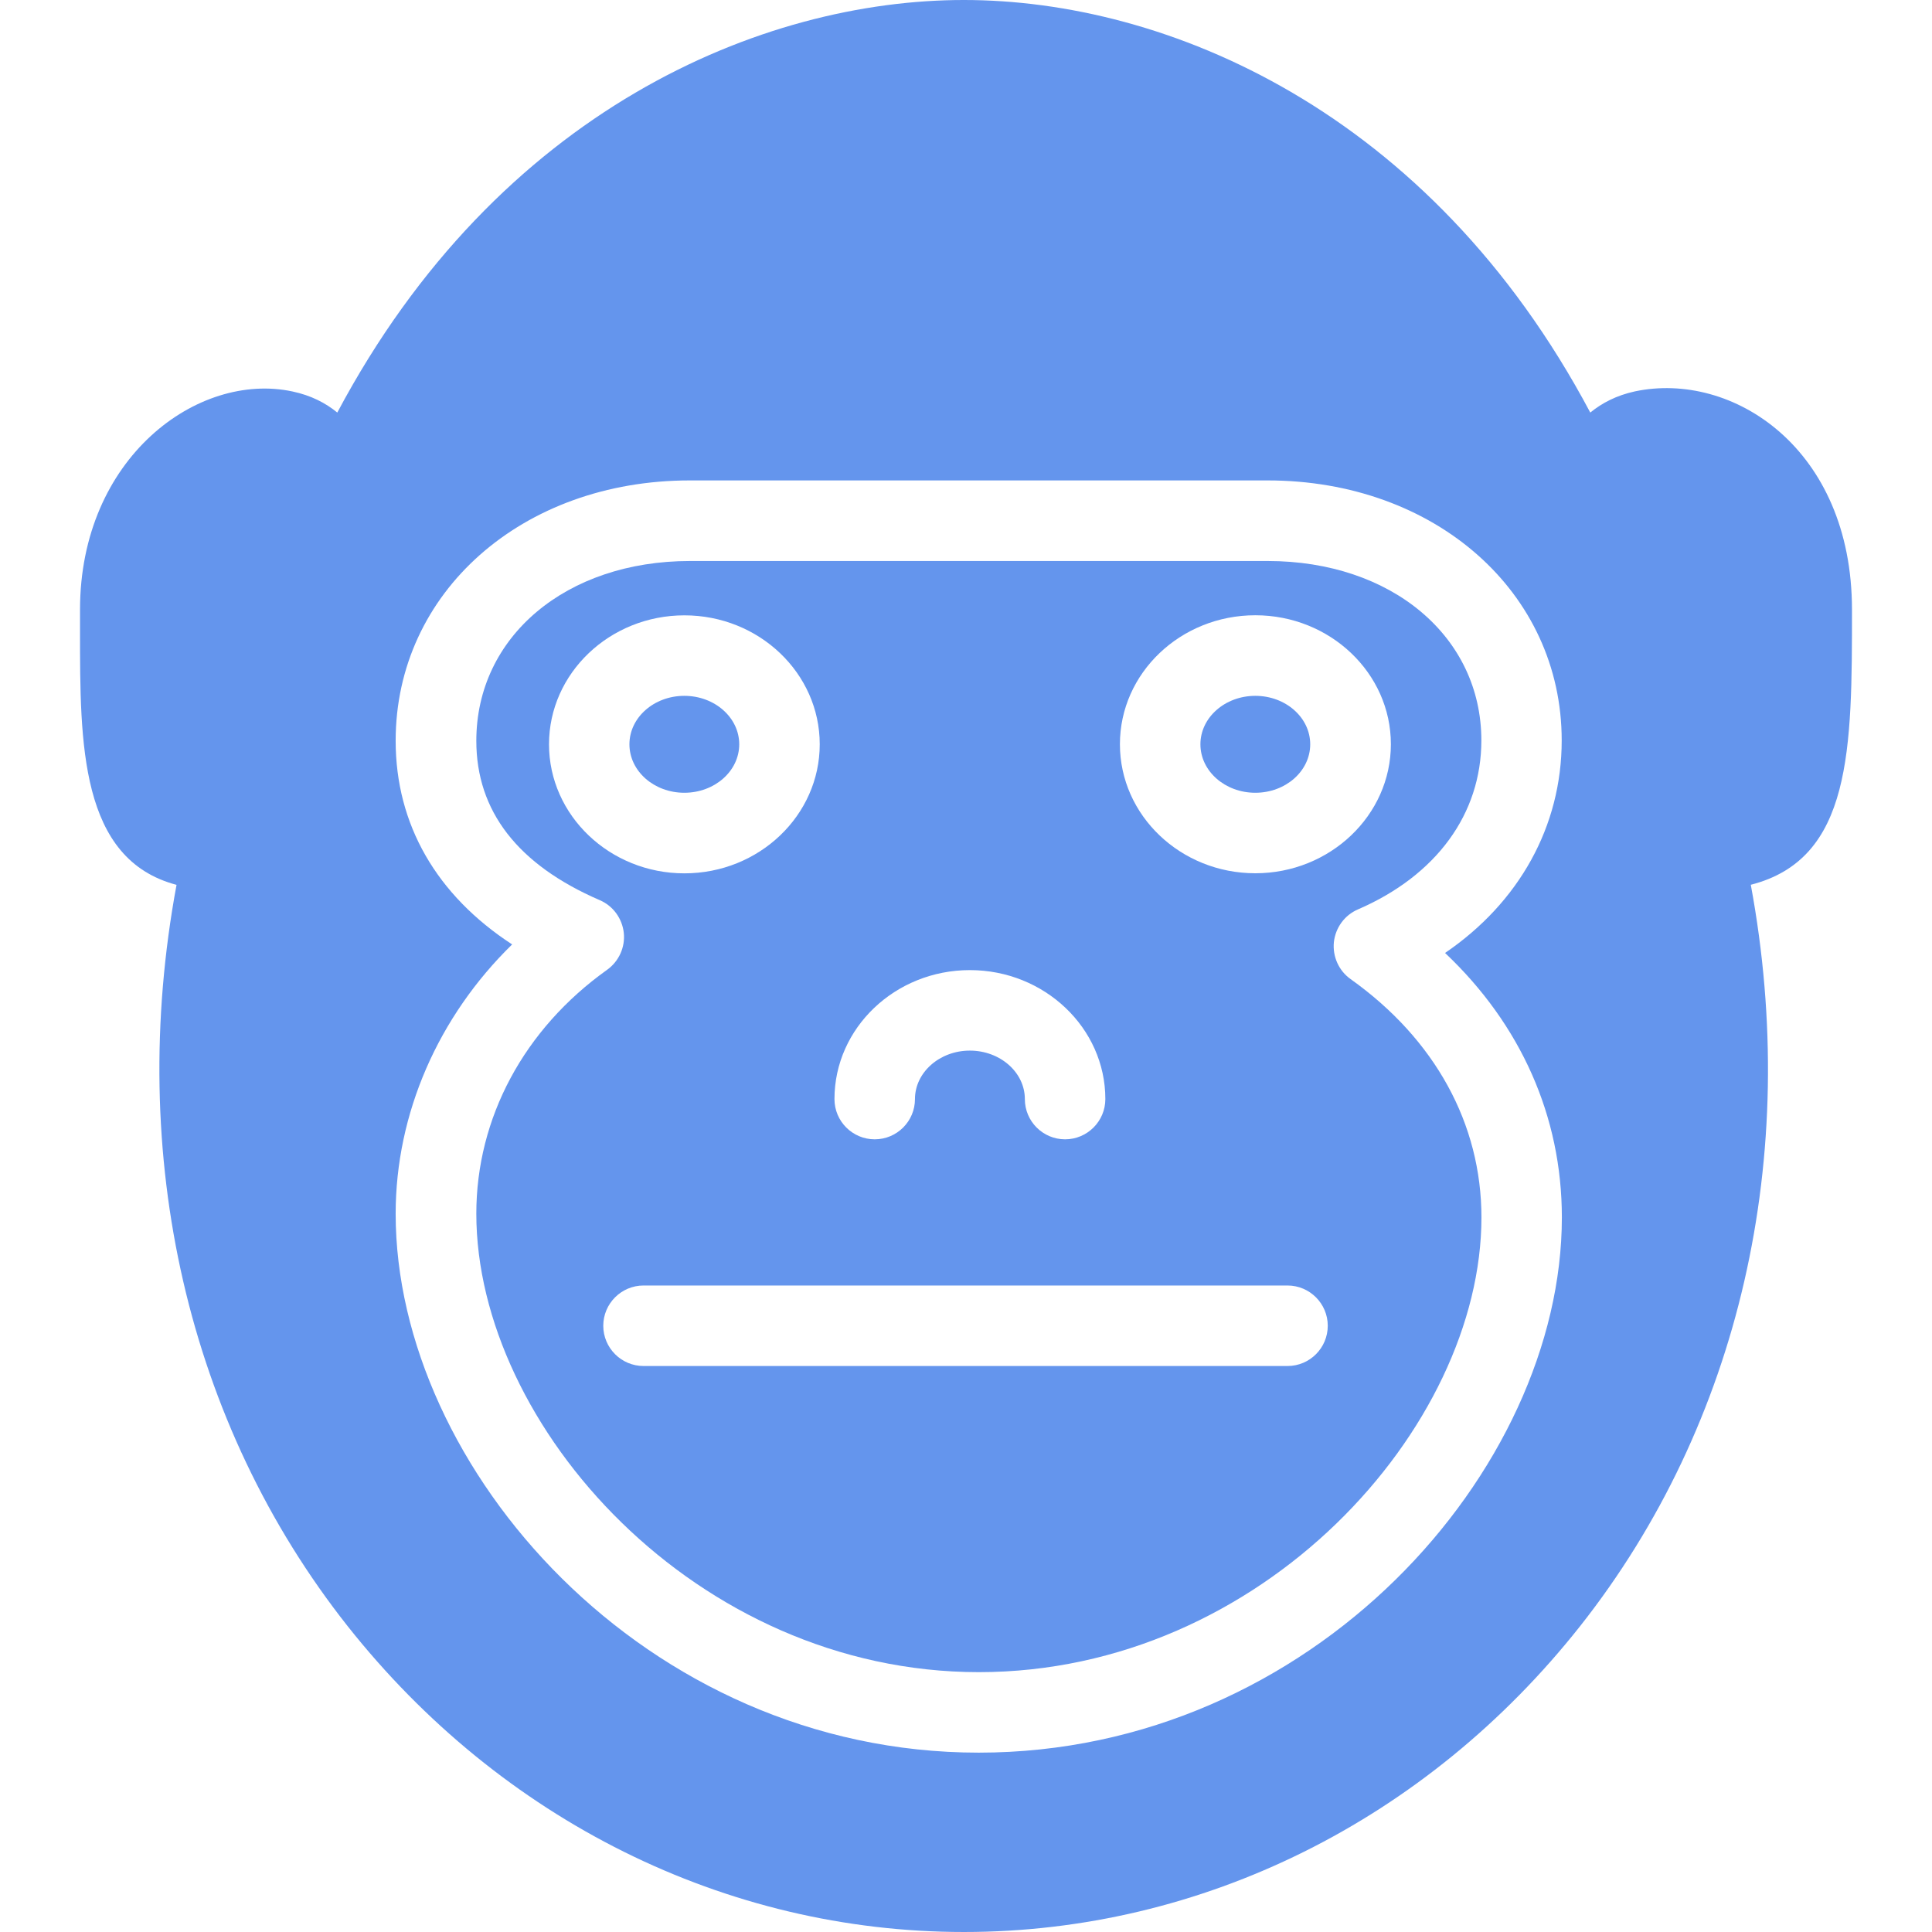 <svg fill="#6495ED" xmlns="http://www.w3.org/2000/svg" xmlns:xlink="http://www.w3.org/1999/xlink" version="1.1" viewBox="0 0 96 96" x="0px" y="0px"><path d="M36.732 36.984c0 1.33-1.221 2.408-2.728 2.408s-2.728-1.078-2.728-2.408c0-1.33 1.221-2.408 2.728-2.408s2.728 1.078 2.728 2.408z" fill="#6495ED"></path><path d="M65.104 36.984c0 1.33-1.221 2.408-2.728 2.408s-2.728-1.078-2.728-2.408c0-1.33 1.221-2.408 2.728-2.408s2.728 1.078 2.728 2.408z" fill="#6495ED"></path><path d="M92.024 30.296c0-8.036-5.952-11.872-10.788-10.848-0.916 0.2-1.632 0.576-2.216 1.052-7.996-15.044-21.104-20.5-31.128-20.5-10.016 0-23.132 5.456-31.132 20.5-0.58-0.476-1.304-0.852-2.228-1.048-4.696-1.004-10.556 3.288-10.556 10.844v1.068c0 5.576-0.012 11.336 4.796 12.604-2.5 13.48 0.552 26.772 8.5 36.832 7.636 9.652 18.796 15.2 30.624 15.2s22.996-5.548 30.624-15.204c7.94-10.060 10.976-23.352 8.476-36.832 5.028-1.284 5.028-6.736 5.028-13.668zM77.608 60.492c0 12.56-12.396 26.596-28.976 26.596s-28.972-14.136-28.972-26.776c0-4.984 2.12-9.804 5.788-13.384-3.756-2.448-5.788-5.96-5.788-10.12 0-7.372 6.284-12.936 14.616-12.936h28.708c8.332 0 14.616 5.556 14.616 12.92 0 4.268-2.116 8.052-5.796 10.56 3.768 3.56 5.804 8.132 5.804 13.14z" fill="#6495ED"></path><path d="M62.992 27.876h-28.708c-6.152 0-10.616 3.756-10.616 8.936 0 3.492 2.060 6.156 6.132 7.916 0.664 0.284 1.116 0.908 1.196 1.624 0.076 0.716-0.244 1.416-0.828 1.836-4.128 2.944-6.5 7.36-6.5 12.12 0 10.536 10.908 22.78 24.972 22.78s24.972-12.148 24.972-22.596c0-4.652-2.308-8.856-6.5-11.84-0.588-0.416-0.904-1.124-0.832-1.84 0.080-0.716 0.532-1.34 1.196-1.624 3.9-1.688 6.132-4.748 6.132-8.396 0-5.168-4.468-8.916-10.616-8.916zM48.192 48.204c3.708 0 6.732 2.876 6.732 6.408 0 1.104-0.9 2-2 2-1.104 0-2-0.896-2-2 0-1.328-1.228-2.408-2.732-2.408s-2.728 1.084-2.728 2.408c0 1.104-0.896 2-2 2s-2-0.896-2-2c0-3.536 3.020-6.408 6.728-6.408zM27.28 36.984c0-3.532 3.020-6.408 6.728-6.408s6.724 2.872 6.724 6.408-3.016 6.412-6.724 6.412-6.728-2.88-6.728-6.412zM63.976 67.876h-32c-1.104 0-2-0.9-2-2s0.896-2 2-2h32c1.104 0 2 0.9 2 2s-0.892 2-2 2zM62.376 43.392c-3.712 0-6.728-2.876-6.728-6.412s3.016-6.408 6.728-6.408 6.736 2.872 6.736 6.408-3.028 6.412-6.736 6.412z" fill="#6495ED"></path></svg>